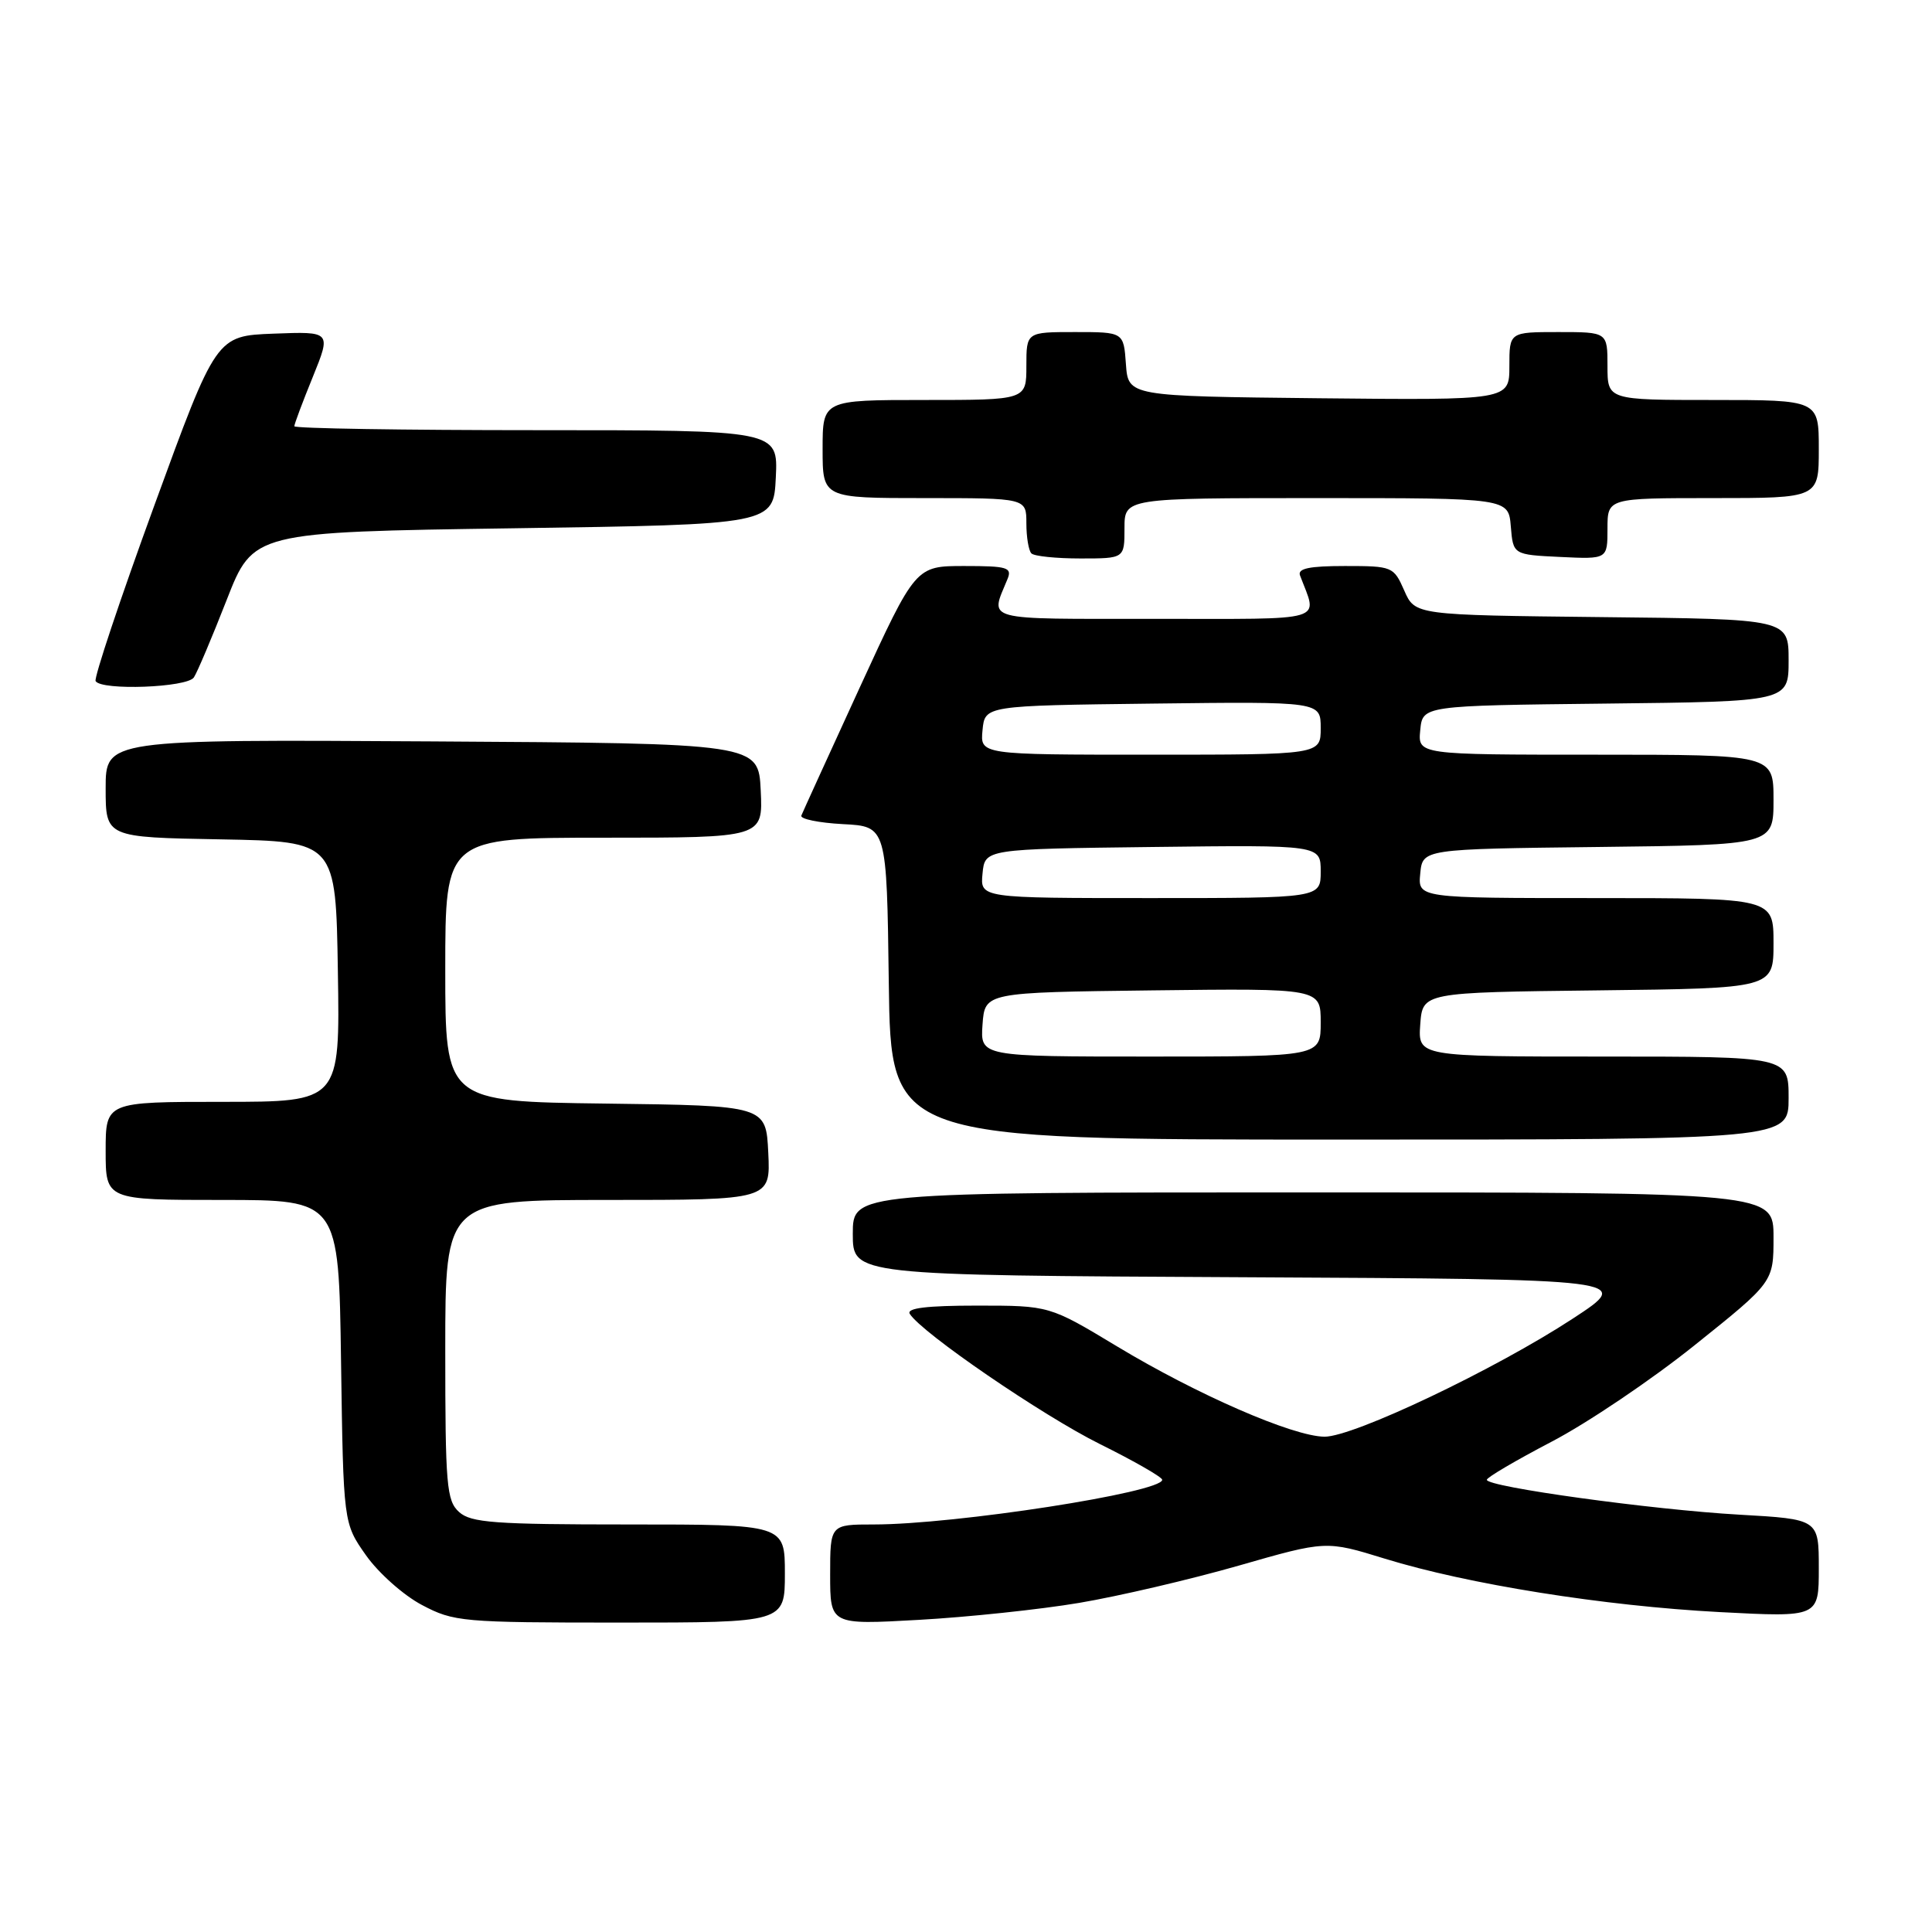 <?xml version="1.0" encoding="UTF-8" standalone="no"?>
<!DOCTYPE svg PUBLIC "-//W3C//DTD SVG 1.1//EN" "http://www.w3.org/Graphics/SVG/1.1/DTD/svg11.dtd" >
<svg xmlns="http://www.w3.org/2000/svg" xmlns:xlink="http://www.w3.org/1999/xlink" version="1.1" viewBox="0 0 256 256">
 <g >
 <path fill="currentColor"
d=" M 104.00 208.50 C 104.00 202.00 104.00 202.00 83.33 202.00 C 65.50 202.00 62.41 201.77 60.83 200.35 C 59.17 198.85 59.00 196.80 59.00 178.85 C 59.00 159.00 59.00 159.00 80.55 159.00 C 102.10 159.00 102.10 159.00 101.80 152.75 C 101.50 146.50 101.50 146.50 80.25 146.23 C 59.00 145.96 59.00 145.96 59.00 128.48 C 59.00 111.00 59.00 111.00 80.05 111.00 C 101.10 111.00 101.10 111.00 100.80 104.75 C 100.50 98.50 100.50 98.50 57.25 98.24 C 14.00 97.98 14.00 97.98 14.00 104.46 C 14.00 110.95 14.00 110.95 29.25 111.22 C 44.50 111.50 44.50 111.50 44.77 128.75 C 45.05 146.00 45.05 146.00 29.52 146.00 C 14.00 146.00 14.00 146.00 14.00 152.50 C 14.00 159.00 14.00 159.00 29.44 159.00 C 44.89 159.00 44.89 159.00 45.19 180.42 C 45.50 201.83 45.50 201.83 48.50 206.09 C 50.15 208.43 53.48 211.39 55.91 212.67 C 60.13 214.90 61.22 215.00 82.16 215.00 C 104.00 215.00 104.00 215.00 104.00 208.50 Z  M 143.00 212.39 C 148.22 211.51 157.72 209.29 164.11 207.46 C 175.71 204.13 175.71 204.13 183.49 206.53 C 194.47 209.92 212.52 212.80 227.87 213.61 C 241.00 214.30 241.00 214.30 241.00 207.80 C 241.00 201.30 241.00 201.30 230.45 200.70 C 218.95 200.05 196.99 197.02 197.01 196.08 C 197.02 195.76 200.88 193.50 205.58 191.04 C 210.29 188.59 218.84 182.83 224.57 178.23 C 235.00 169.88 235.00 169.88 235.00 163.94 C 235.00 158.00 235.00 158.00 174.00 158.00 C 113.00 158.00 113.00 158.00 113.00 163.49 C 113.00 168.98 113.00 168.98 164.69 169.24 C 216.38 169.50 216.38 169.50 208.44 174.70 C 198.10 181.47 179.32 190.40 175.50 190.37 C 171.32 190.33 158.64 184.81 148.01 178.40 C 139.05 173.00 139.05 173.00 129.47 173.00 C 122.81 173.00 120.09 173.33 120.55 174.09 C 122.10 176.59 138.10 187.55 145.75 191.35 C 150.29 193.60 154.00 195.73 154.00 196.08 C 154.00 197.75 126.55 202.00 115.78 202.00 C 110.00 202.00 110.00 202.00 110.00 208.65 C 110.00 215.30 110.00 215.30 121.75 214.64 C 128.21 214.28 137.78 213.27 143.00 212.39 Z  M 237.00 145.50 C 237.00 140.00 237.00 140.00 212.44 140.00 C 187.89 140.00 187.89 140.00 188.19 135.75 C 188.50 131.50 188.50 131.50 211.75 131.23 C 235.00 130.96 235.00 130.96 235.00 124.98 C 235.00 119.00 235.00 119.00 211.44 119.00 C 187.87 119.00 187.87 119.00 188.19 115.75 C 188.50 112.50 188.50 112.50 211.75 112.23 C 235.00 111.96 235.00 111.96 235.00 105.98 C 235.00 100.00 235.00 100.00 211.44 100.00 C 187.87 100.00 187.87 100.00 188.19 96.75 C 188.50 93.50 188.50 93.50 212.75 93.23 C 237.00 92.96 237.00 92.96 237.00 87.50 C 237.00 82.03 237.00 82.03 212.25 81.77 C 187.50 81.50 187.50 81.50 186.07 78.25 C 184.67 75.07 184.50 75.00 178.21 75.00 C 173.49 75.00 171.91 75.33 172.26 76.25 C 174.61 82.51 176.31 82.00 152.95 82.00 C 129.91 82.00 131.19 82.35 133.49 76.75 C 134.14 75.19 133.51 75.00 127.77 75.00 C 121.32 75.00 121.32 75.00 113.91 91.12 C 109.84 99.99 106.36 107.62 106.18 108.07 C 106.01 108.52 108.49 109.03 111.68 109.20 C 117.50 109.50 117.50 109.50 117.77 130.25 C 118.04 151.00 118.04 151.00 177.52 151.00 C 237.00 151.00 237.00 151.00 237.00 145.50 Z  M 25.69 89.76 C 26.14 89.08 28.09 84.47 30.03 79.51 C 33.55 70.50 33.55 70.50 68.03 70.00 C 102.50 69.50 102.50 69.50 102.80 63.25 C 103.10 57.00 103.10 57.00 71.05 57.00 C 53.42 57.00 39.00 56.77 39.00 56.48 C 39.00 56.19 40.10 53.25 41.45 49.94 C 43.89 43.92 43.89 43.92 36.27 44.21 C 28.65 44.50 28.65 44.50 20.44 67.00 C 15.92 79.38 12.43 89.84 12.67 90.25 C 13.44 91.53 24.81 91.11 25.69 89.76 Z  M 149.00 70.00 C 149.00 66.00 149.00 66.00 174.44 66.00 C 199.88 66.00 199.88 66.00 200.19 69.75 C 200.50 73.50 200.50 73.50 206.75 73.80 C 213.00 74.10 213.00 74.10 213.00 70.05 C 213.00 66.00 213.00 66.00 227.00 66.00 C 241.00 66.00 241.00 66.00 241.00 59.50 C 241.00 53.00 241.00 53.00 227.00 53.00 C 213.00 53.00 213.00 53.00 213.00 48.50 C 213.00 44.00 213.00 44.00 206.50 44.00 C 200.00 44.00 200.00 44.00 200.00 48.52 C 200.00 53.03 200.00 53.03 174.75 52.77 C 149.50 52.50 149.50 52.50 149.19 48.25 C 148.89 44.00 148.89 44.00 142.44 44.00 C 136.00 44.00 136.00 44.00 136.00 48.50 C 136.00 53.00 136.00 53.00 122.50 53.00 C 109.00 53.00 109.00 53.00 109.00 59.50 C 109.00 66.00 109.00 66.00 122.50 66.00 C 136.00 66.00 136.00 66.00 136.00 69.33 C 136.00 71.17 136.30 72.97 136.67 73.33 C 137.03 73.70 139.96 74.00 143.17 74.00 C 149.00 74.00 149.00 74.00 149.00 70.00 Z  M 130.19 135.75 C 130.50 131.50 130.50 131.50 152.75 131.23 C 175.00 130.96 175.00 130.96 175.00 135.48 C 175.00 140.00 175.00 140.00 152.44 140.00 C 129.89 140.00 129.89 140.00 130.19 135.75 Z  M 130.19 115.75 C 130.50 112.50 130.50 112.50 152.75 112.23 C 175.00 111.96 175.00 111.96 175.00 115.48 C 175.00 119.00 175.00 119.00 152.44 119.00 C 129.87 119.00 129.87 119.00 130.19 115.75 Z  M 130.19 96.75 C 130.50 93.50 130.50 93.50 152.75 93.23 C 175.00 92.96 175.00 92.96 175.00 96.48 C 175.00 100.00 175.00 100.00 152.44 100.00 C 129.87 100.00 129.87 100.00 130.19 96.75 Z "/>
</g>
</svg>